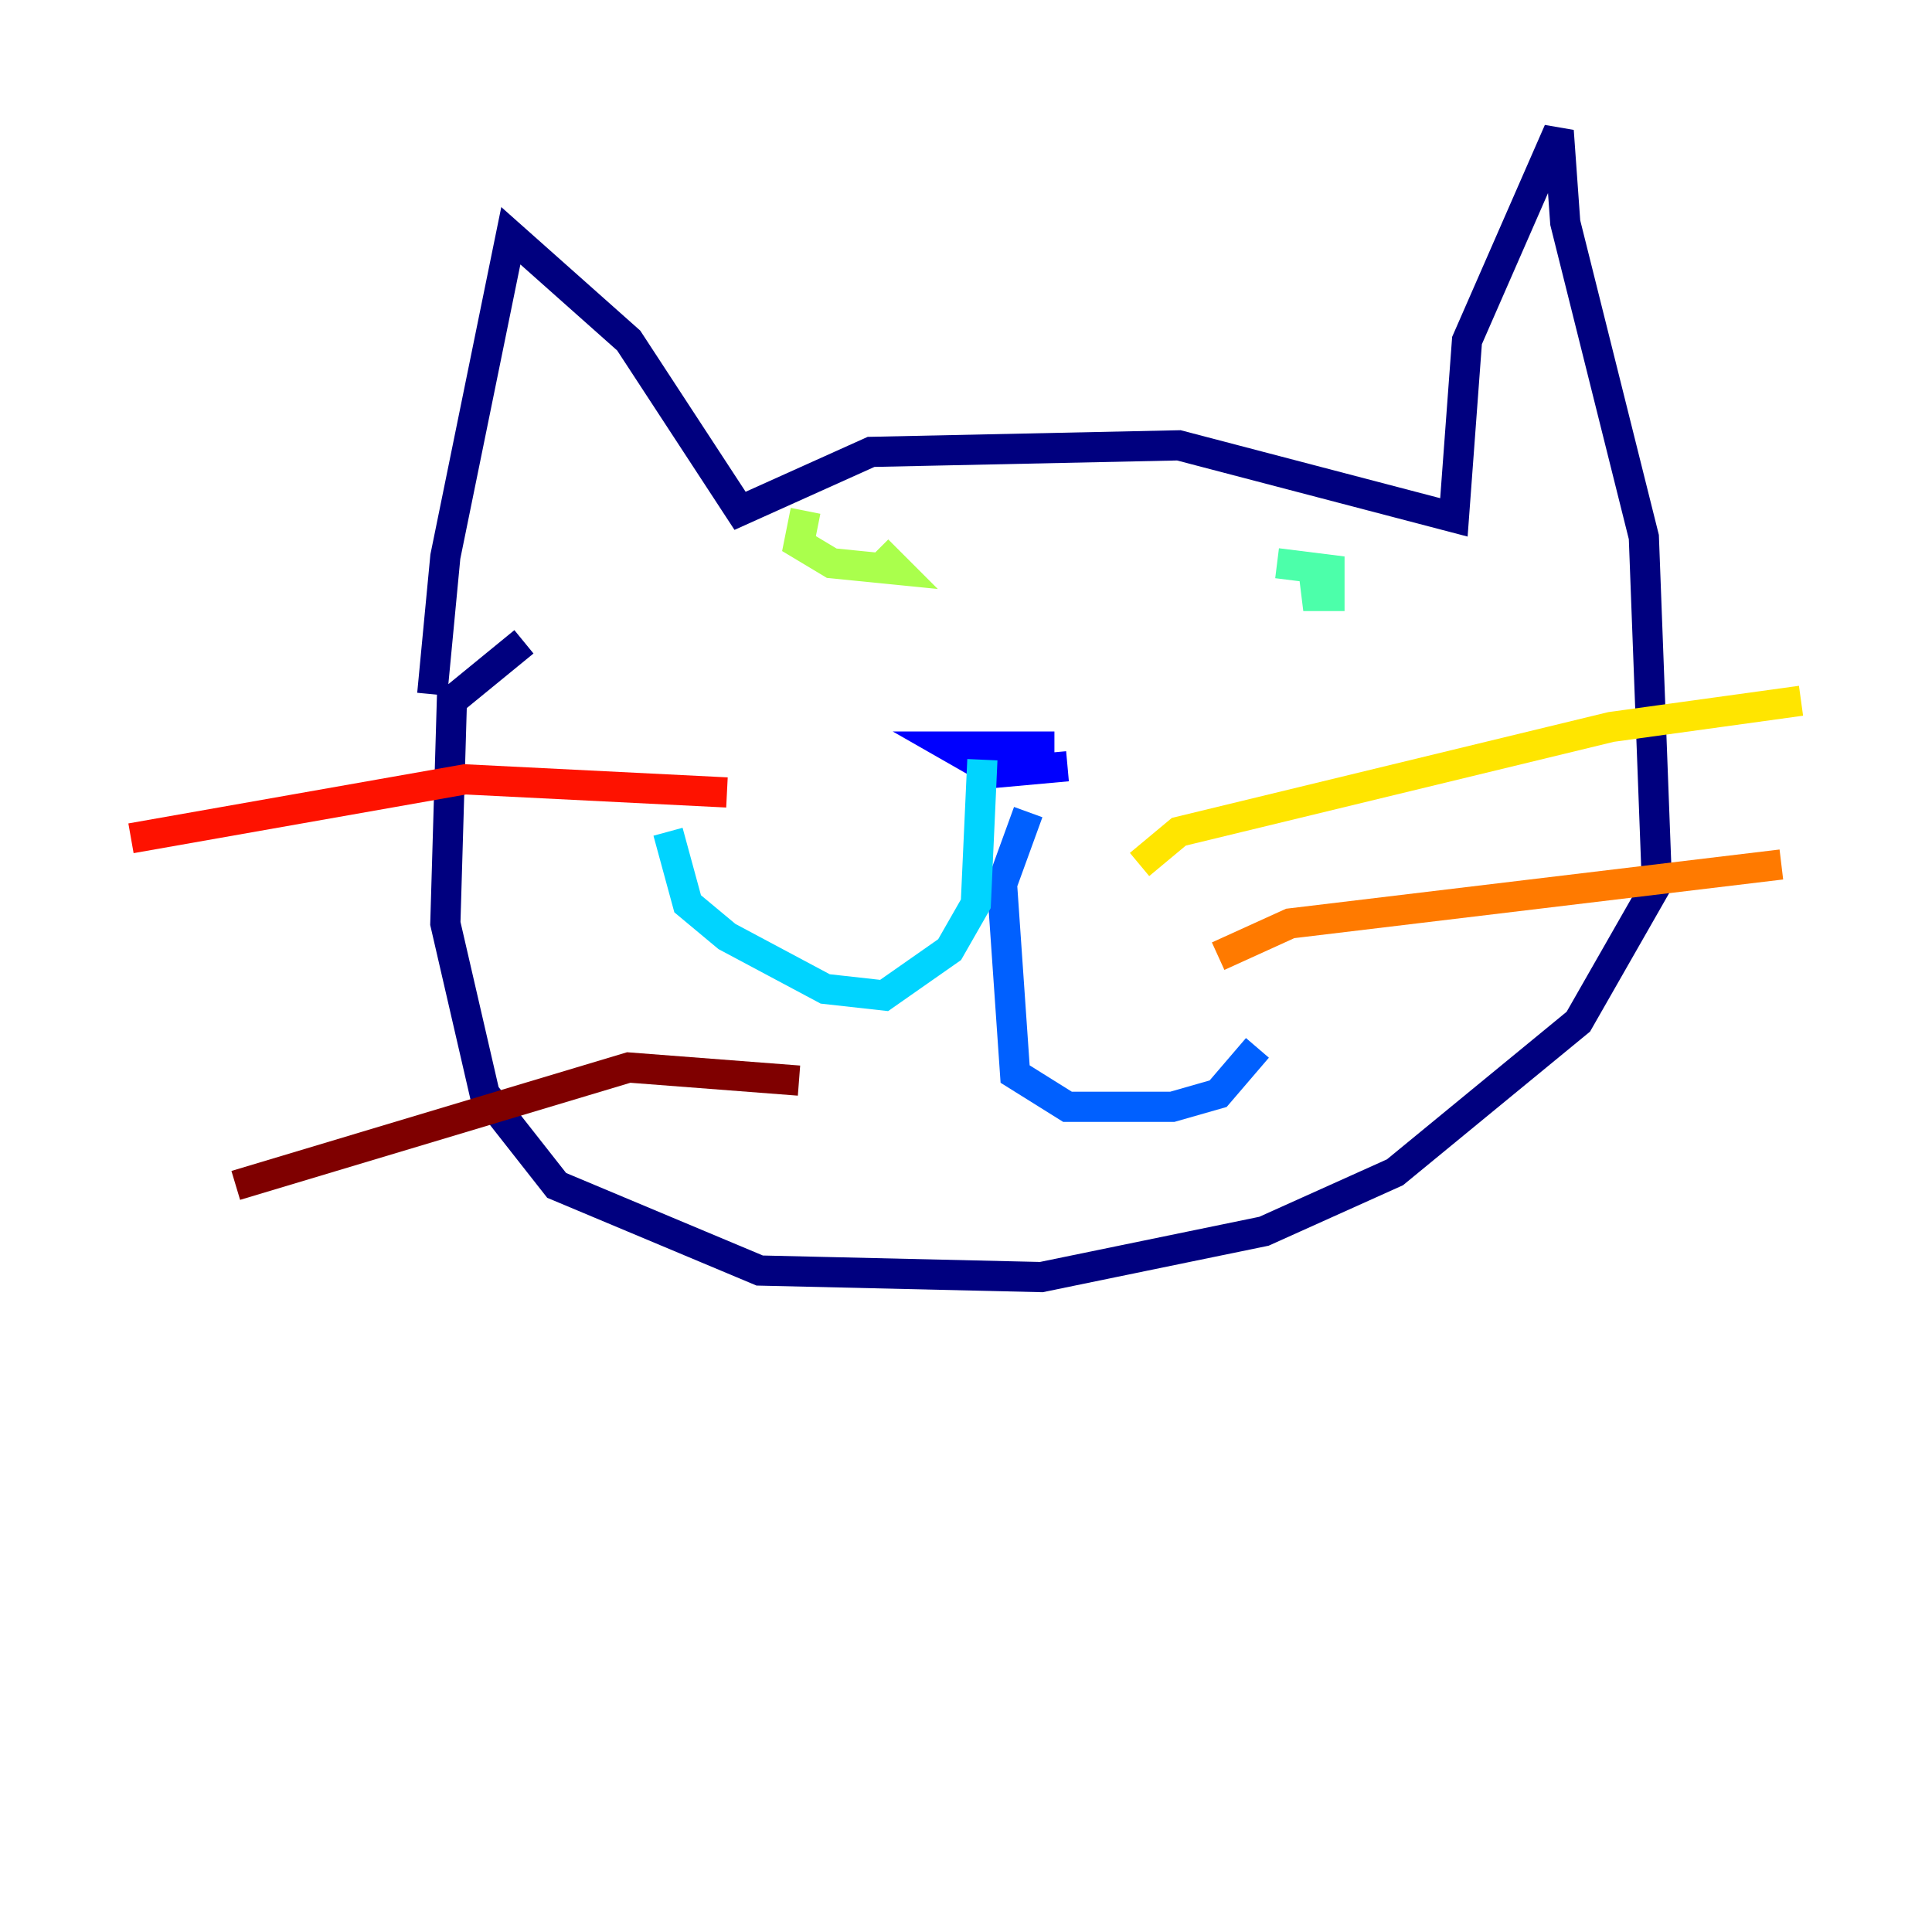 <?xml version="1.0" encoding="utf-8" ?>
<svg baseProfile="tiny" height="128" version="1.2" viewBox="0,0,128,128" width="128" xmlns="http://www.w3.org/2000/svg" xmlns:ev="http://www.w3.org/2001/xml-events" xmlns:xlink="http://www.w3.org/1999/xlink"><defs /><polyline fill="none" points="28.637,45.993 29.505,36.881 33.844,15.62 41.654,22.563 49.031,33.844 57.709,29.939 78.102,29.505 96.325,34.278 97.193,22.563 103.268,8.678 103.702,14.752 108.909,35.58 109.776,58.576 104.57,67.688 92.42,77.668 83.742,81.573 68.99,84.61 50.332,84.176 36.881,78.536 32.108,72.461 29.505,61.18 29.939,46.427 34.712,42.522" stroke="#00007f" stroke-width="2" /><polyline fill="none" points="69.858,49.464 62.915,49.464 65.953,51.2 70.725,50.766" stroke="#0000fe" stroke-width="2" /><polyline fill="none" points="68.122,53.803 66.386,58.576 67.254,71.159 70.725,73.329 77.668,73.329 80.705,72.461 83.308,69.424" stroke="#0060ff" stroke-width="2" /><polyline fill="none" points="65.085,50.332 64.651,59.878 62.915,62.915 58.576,65.953 54.671,65.519 48.163,62.047 45.559,59.878 44.258,55.105" stroke="#00d4ff" stroke-width="2" /><polyline fill="none" points="88.081,39.051 86.346,39.485 88.081,39.485 88.081,37.749 84.61,37.315" stroke="#4cffaa" stroke-width="2" /><polyline fill="none" points="53.37,33.844 52.936,36.014 55.105,37.315 59.444,37.749 58.142,36.447" stroke="#aaff4c" stroke-width="2" /><polyline fill="none" points="75.498,57.275 78.102,55.105 106.739,48.163 119.322,46.427" stroke="#ffe500" stroke-width="2" /><polyline fill="none" points="80.705,63.349 85.478,61.18 118.02,57.275" stroke="#ff7a00" stroke-width="2" /><polyline fill="none" points="48.163,52.502 30.807,51.634 8.678,55.539" stroke="#fe1200" stroke-width="2" /><polyline fill="none" points="52.936,71.593 41.654,70.725 15.62,78.536" stroke="#7f0000" stroke-width="2" /></svg>